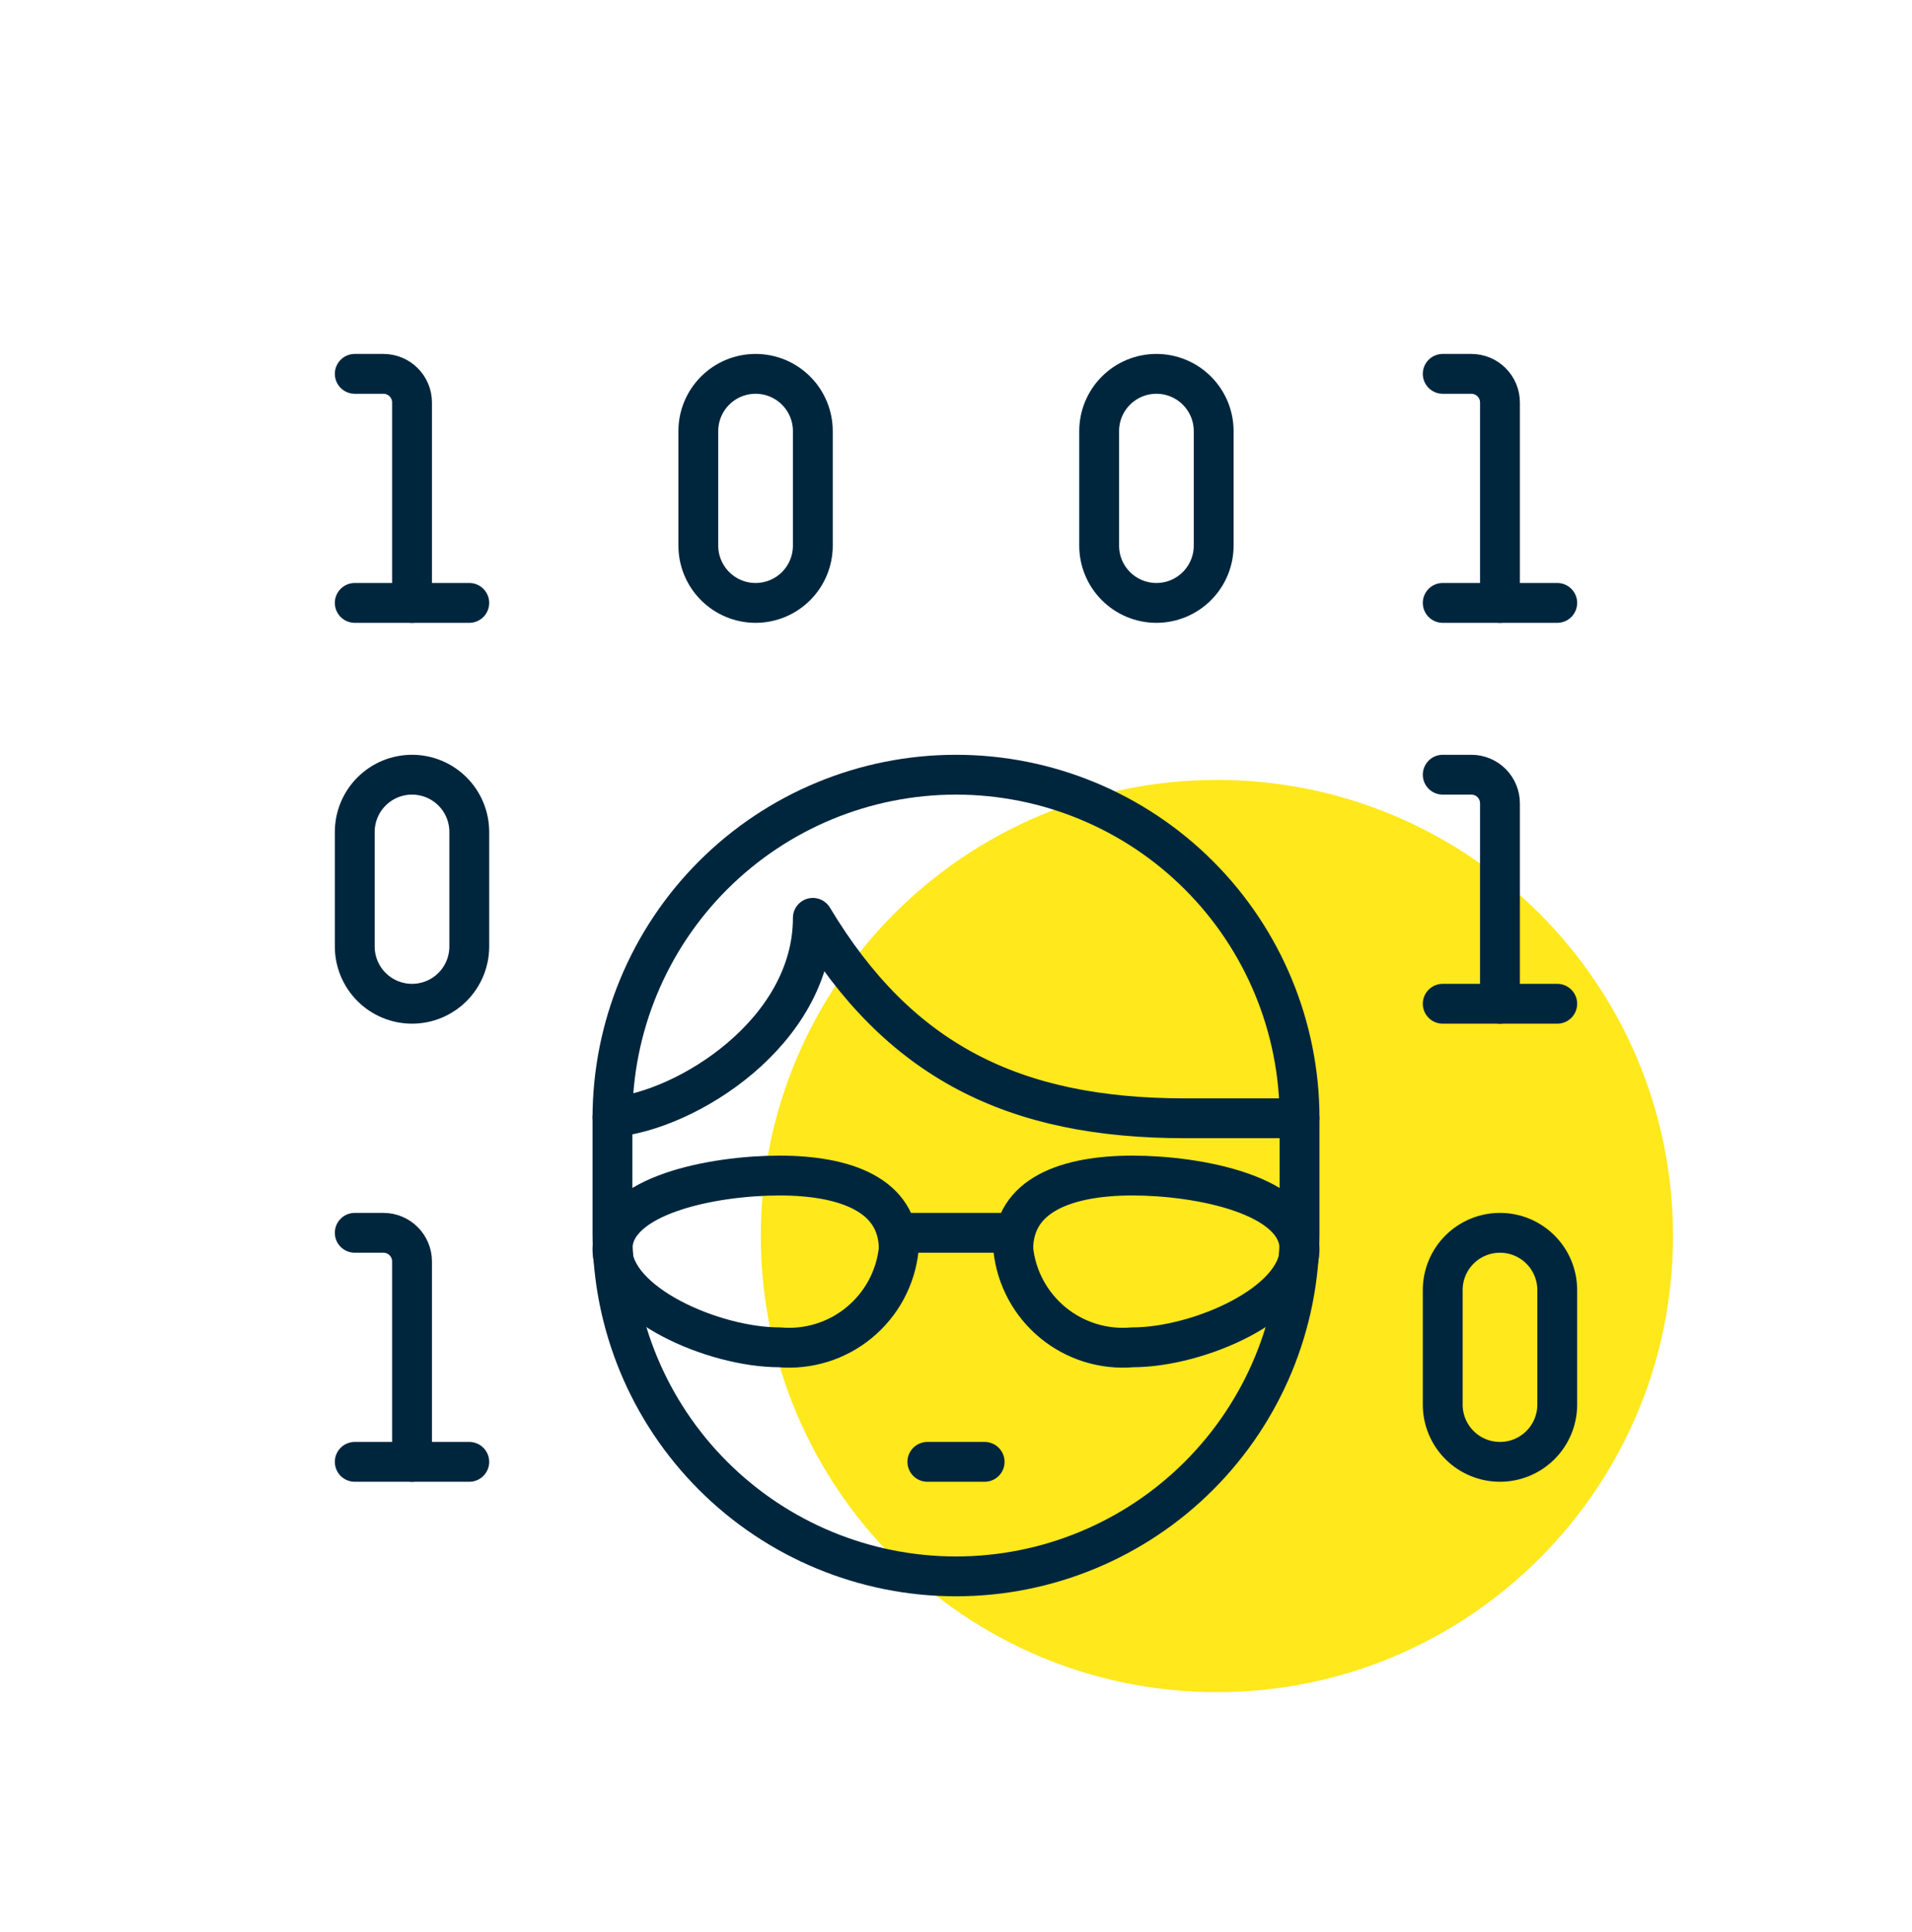 <svg width="96" height="97" viewBox="0 0 96 97" fill="none" xmlns="http://www.w3.org/2000/svg">
<path d="M61.1 84.957C73.748 84.957 84 74.704 84 62.057C84 49.41 73.748 39.157 61.1 39.157C48.453 39.157 38.2 49.41 38.2 62.057C38.2 74.704 48.453 84.957 61.1 84.957Z" fill="#FFE81C"/>
<path d="M46.562 73.394H49.438" stroke="#00263E" stroke-width="2" stroke-linecap="round" stroke-linejoin="round"/>
<path d="M65.25 56.145C65.25 51.569 63.433 47.182 60.198 43.947C56.963 40.712 52.575 38.895 48 38.895C43.425 38.895 39.037 40.712 35.802 43.947C32.567 47.182 30.75 51.569 30.75 56.145V61.895C30.75 66.469 32.567 70.857 35.802 74.092C39.037 77.327 43.425 79.144 48 79.144C52.575 79.144 56.963 77.327 60.198 74.092C63.433 70.857 65.25 66.469 65.25 61.895V56.145Z" stroke="#00263E" stroke-width="2" stroke-linecap="round" stroke-linejoin="round"/>
<path d="M30.75 56.09C34.453 55.771 40.812 51.832 40.812 46.082C45.125 53.27 50.875 56.145 59.5 56.145H65.25" stroke="#00263E" stroke-width="2" stroke-linecap="round" stroke-linejoin="round"/>
<path d="M30.75 62.717C30.75 65.436 35.827 67.644 39.136 67.644C40.581 67.771 42.018 67.326 43.137 66.404C44.257 65.483 44.971 64.159 45.125 62.717C45.125 59.994 42.443 59.02 39.136 59.02C35.83 59.02 30.75 59.994 30.75 62.717Z" stroke="#00263E" stroke-width="2" stroke-linecap="round" stroke-linejoin="round"/>
<path d="M65.25 62.717C65.25 65.436 60.173 67.644 56.864 67.644C55.419 67.771 53.982 67.326 52.863 66.404C51.743 65.483 51.029 64.159 50.875 62.717C50.875 59.994 53.557 59.02 56.864 59.02C60.17 59.02 65.25 59.994 65.25 62.717Z" stroke="#00263E" stroke-width="2" stroke-linecap="round" stroke-linejoin="round"/>
<path d="M50.875 61.895H45.125" stroke="#00263E" stroke-width="2" stroke-linecap="round" stroke-linejoin="round"/>
<path d="M72.438 18.77H73.875C74.256 18.77 74.622 18.921 74.891 19.191C75.161 19.46 75.312 19.826 75.312 20.207V30.27" stroke="#00263E" stroke-width="2" stroke-linecap="round" stroke-linejoin="round"/>
<path d="M72.438 30.27H78.188" stroke="#00263E" stroke-width="2" stroke-linecap="round" stroke-linejoin="round"/>
<path d="M72.438 38.895H73.875C74.256 38.895 74.622 39.046 74.891 39.316C75.161 39.585 75.312 39.951 75.312 40.332V50.395" stroke="#00263E" stroke-width="2" stroke-linecap="round" stroke-linejoin="round"/>
<path d="M72.438 50.395H78.188" stroke="#00263E" stroke-width="2" stroke-linecap="round" stroke-linejoin="round"/>
<path d="M17.812 18.77H19.25C19.631 18.77 19.997 18.921 20.267 19.191C20.536 19.46 20.688 19.826 20.688 20.207V30.27" stroke="#00263E" stroke-width="2" stroke-linecap="round" stroke-linejoin="round"/>
<path d="M17.812 30.27H23.562" stroke="#00263E" stroke-width="2" stroke-linecap="round" stroke-linejoin="round"/>
<path d="M17.812 61.895H19.25C19.631 61.895 19.997 62.046 20.267 62.316C20.536 62.585 20.688 62.951 20.688 63.332V73.394" stroke="#00263E" stroke-width="2" stroke-linecap="round" stroke-linejoin="round"/>
<path d="M17.812 73.394H23.562" stroke="#00263E" stroke-width="2" stroke-linecap="round" stroke-linejoin="round"/>
<path d="M60.938 27.395C60.938 28.157 60.635 28.888 60.095 29.427C59.556 29.967 58.825 30.27 58.062 30.27C57.3 30.27 56.569 29.967 56.03 29.427C55.49 28.888 55.188 28.157 55.188 27.395V21.645C55.188 20.882 55.49 20.151 56.03 19.612C56.569 19.072 57.3 18.77 58.062 18.77C58.825 18.77 59.556 19.072 60.095 19.612C60.635 20.151 60.938 20.882 60.938 21.645V27.395Z" stroke="#00263E" stroke-width="2" stroke-linecap="round" stroke-linejoin="round"/>
<path d="M78.188 70.519C78.188 71.282 77.885 72.013 77.345 72.552C76.806 73.092 76.075 73.394 75.312 73.394C74.55 73.394 73.819 73.092 73.28 72.552C72.74 72.013 72.438 71.282 72.438 70.519V64.769C72.438 64.007 72.74 63.276 73.28 62.737C73.819 62.197 74.55 61.895 75.312 61.895C76.075 61.895 76.806 62.197 77.345 62.737C77.885 63.276 78.188 64.007 78.188 64.769V70.519Z" stroke="#00263E" stroke-width="2" stroke-linecap="round" stroke-linejoin="round"/>
<path d="M40.812 27.395C40.812 28.157 40.51 28.888 39.97 29.427C39.431 29.967 38.7 30.27 37.938 30.27C37.175 30.27 36.444 29.967 35.905 29.427C35.365 28.888 35.062 28.157 35.062 27.395V21.645C35.062 20.882 35.365 20.151 35.905 19.612C36.444 19.072 37.175 18.77 37.938 18.77C38.7 18.77 39.431 19.072 39.97 19.612C40.51 20.151 40.812 20.882 40.812 21.645V27.395Z" stroke="#00263E" stroke-width="2" stroke-linecap="round" stroke-linejoin="round"/>
<path d="M23.562 47.52C23.562 48.282 23.26 49.013 22.72 49.553C22.181 50.092 21.45 50.395 20.688 50.395C19.925 50.395 19.194 50.092 18.655 49.553C18.115 49.013 17.812 48.282 17.812 47.52V41.77C17.812 41.007 18.115 40.276 18.655 39.737C19.194 39.197 19.925 38.895 20.688 38.895C21.45 38.895 22.181 39.197 22.72 39.737C23.26 40.276 23.562 41.007 23.562 41.77V47.52Z" stroke="#00263E" stroke-width="2" stroke-linecap="round" stroke-linejoin="round"/>
</svg>
